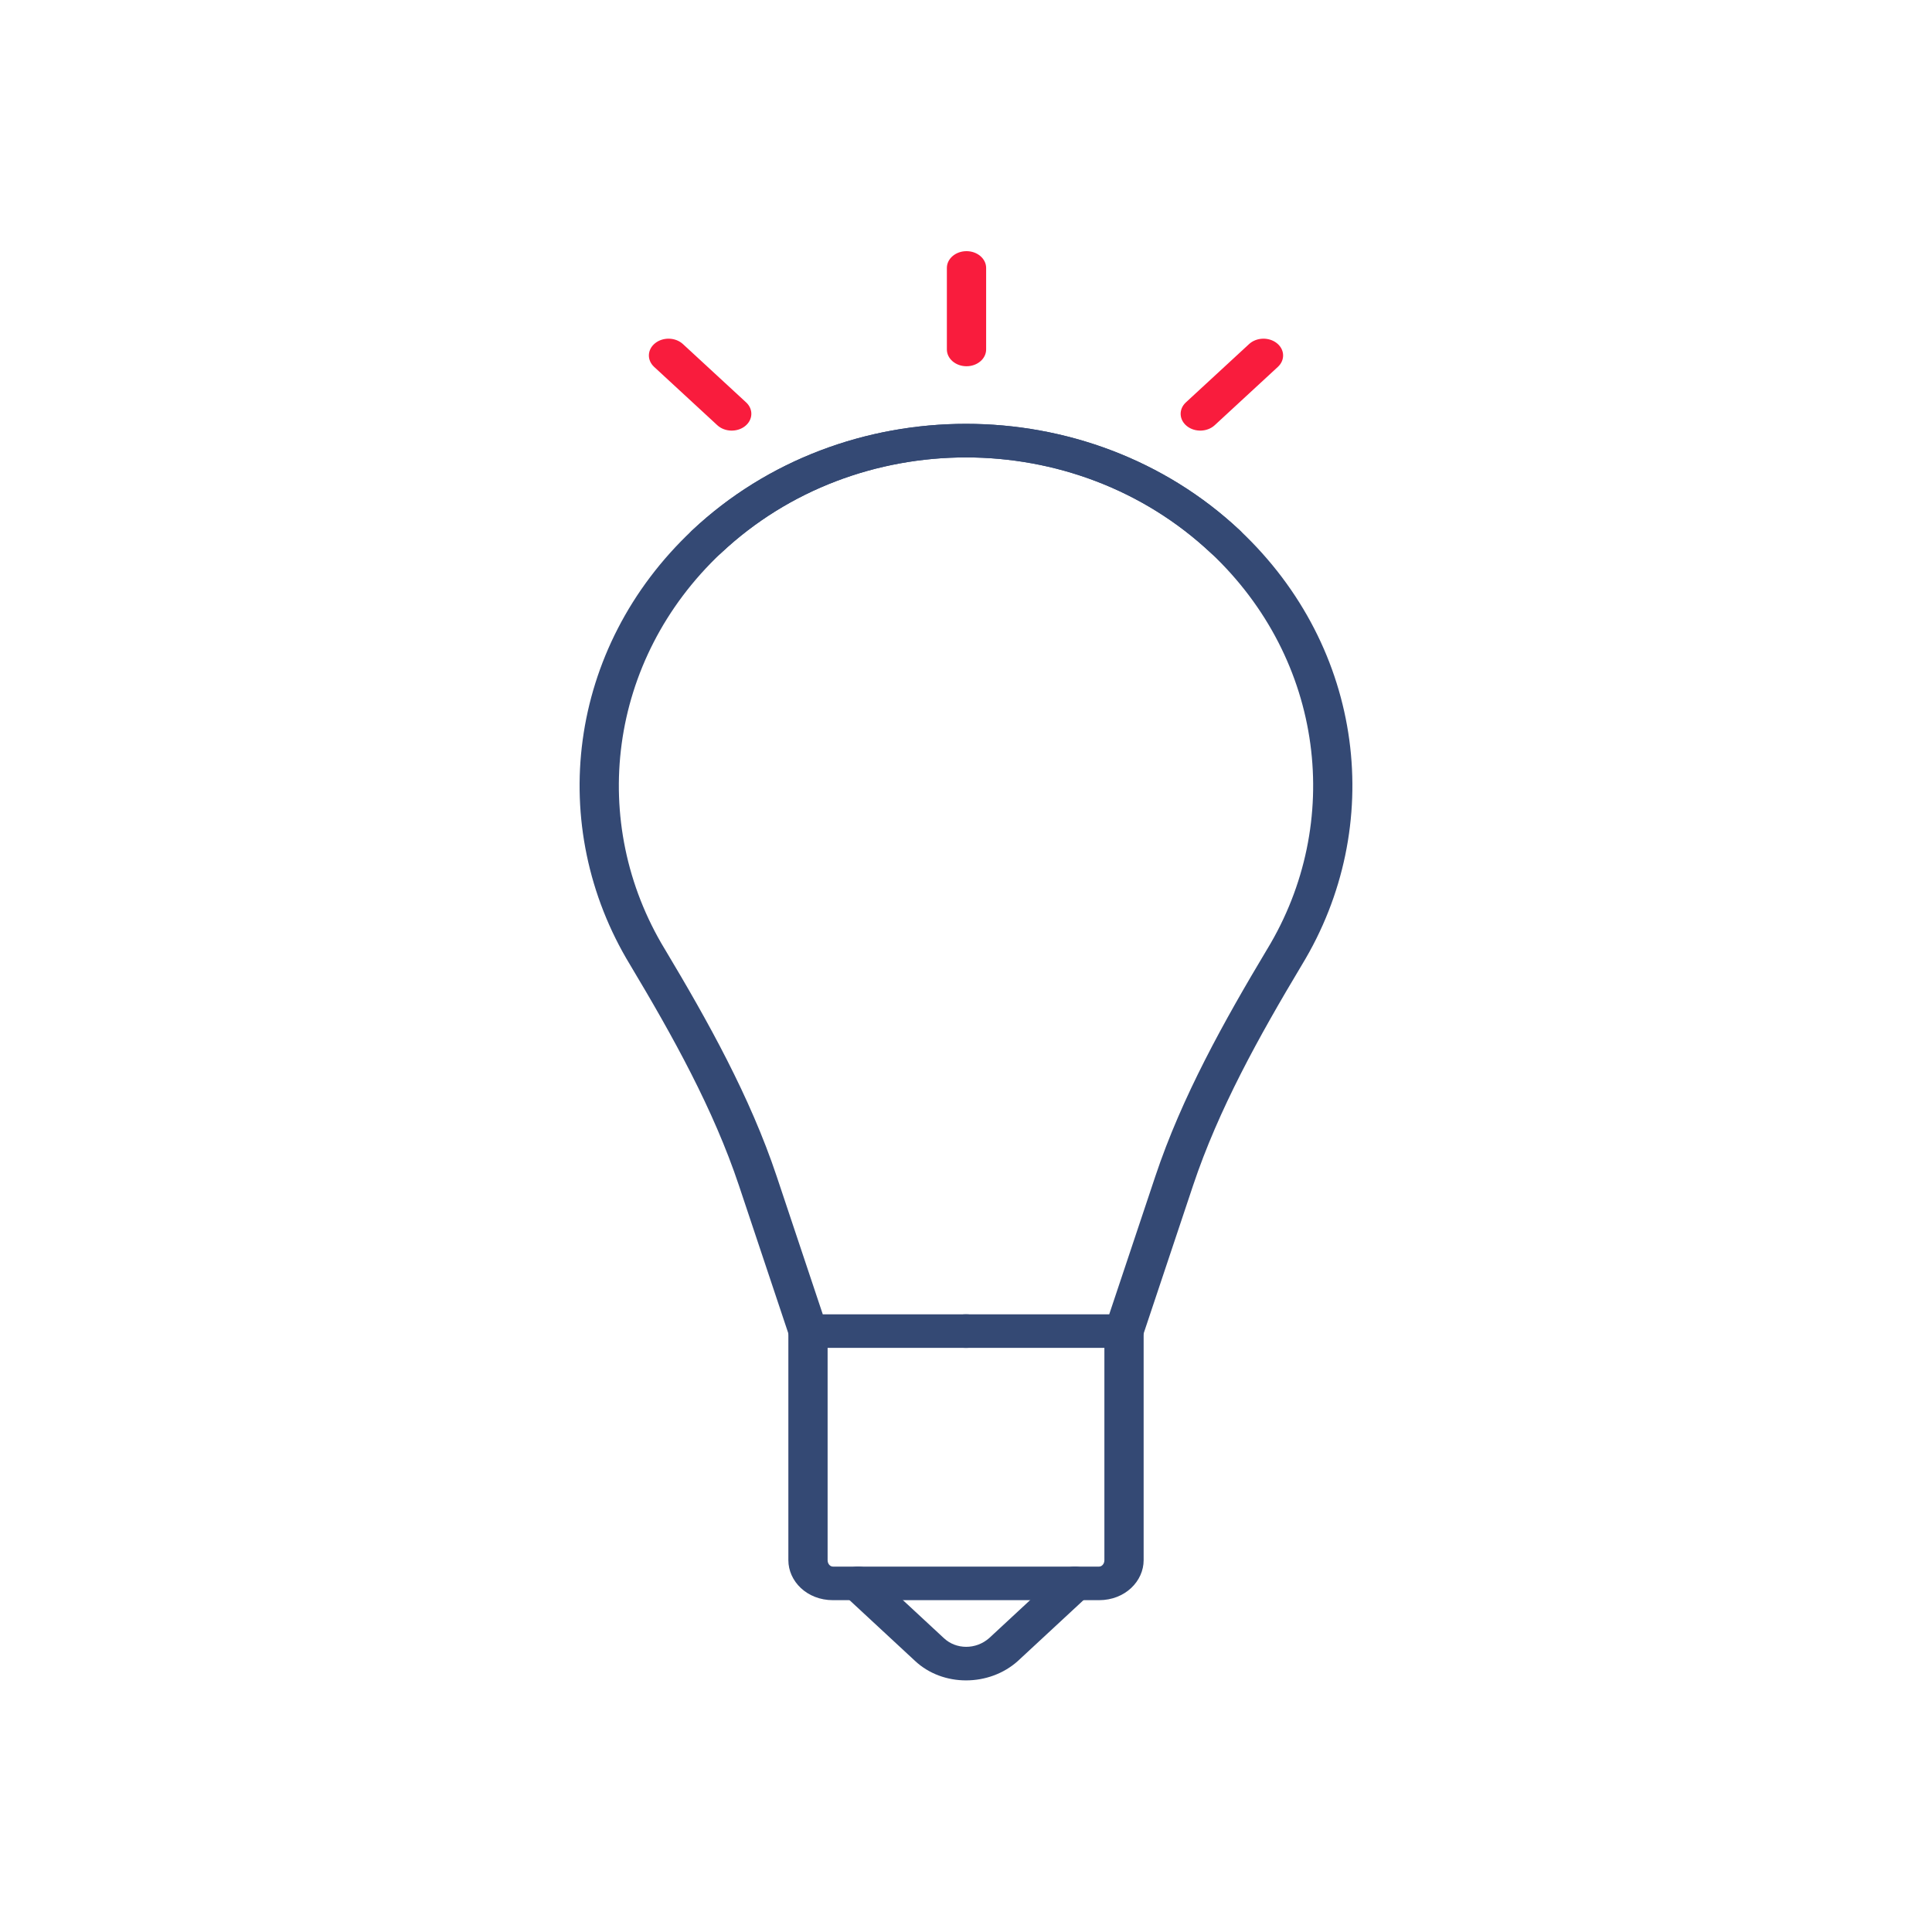 <svg viewBox="0 0 92 92" fill="none" xmlns="http://www.w3.org/2000/svg">
<path fill-rule="evenodd" clip-rule="evenodd" d="M32.959 25.256C40.161 18.492 51.839 18.492 59.041 25.256C59.389 25.582 59.361 26.088 58.98 26.385C58.598 26.682 58.007 26.659 57.659 26.332C51.198 20.265 40.802 20.265 34.341 26.332C28.933 31.424 28.009 39.19 31.66 45.202L31.663 45.206C33.721 48.646 35.716 52.218 36.985 56.016L39.18 62.587H46.024C46.54 62.587 46.959 62.945 46.959 63.386C46.959 63.828 46.54 64.185 46.024 64.185H37.77L35.188 56.455C33.972 52.817 32.05 49.361 30 45.937C26.009 39.364 26.996 30.87 32.958 25.256L32.959 25.256Z" fill="#344974"/>
<path fill-rule="evenodd" clip-rule="evenodd" d="M57.659 26.332C51.198 20.265 40.802 20.265 34.341 26.332C33.993 26.659 33.402 26.682 33.02 26.385C32.639 26.088 32.611 25.582 32.959 25.256C40.161 18.492 51.839 18.492 59.041 25.256L59.042 25.256C65.004 30.87 65.991 39.364 62 45.937C59.95 49.361 58.028 52.817 56.812 56.455L54.23 64.185H45.976C45.46 64.185 45.041 63.828 45.041 63.386C45.041 62.945 45.46 62.587 45.976 62.587H52.82L55.015 56.016C56.284 52.218 58.279 48.646 60.337 45.206L60.34 45.202C63.992 39.19 63.067 31.424 57.659 26.332Z" fill="#344974"/>
<path fill-rule="evenodd" clip-rule="evenodd" d="M38.475 62.587C38.991 62.587 39.41 62.945 39.41 63.386V74.296C39.41 74.406 39.456 74.487 39.508 74.535C39.558 74.582 39.613 74.6 39.669 74.6H52.331C52.387 74.6 52.442 74.582 52.492 74.535C52.544 74.487 52.59 74.406 52.59 74.296V63.386C52.59 62.945 53.009 62.587 53.525 62.587C54.041 62.587 54.459 62.945 54.459 63.386V74.296C54.459 75.289 53.584 76.199 52.331 76.199H39.669C38.415 76.199 37.541 75.289 37.541 74.296V63.386C37.541 62.945 37.959 62.587 38.475 62.587Z" fill="#344974"/>
<path fill-rule="evenodd" clip-rule="evenodd" d="M40.23 74.811C40.61 74.512 41.201 74.533 41.551 74.857L44.948 78.008C45.522 78.548 46.466 78.571 47.111 77.998L50.497 74.857C50.847 74.533 51.438 74.512 51.817 74.811C52.197 75.111 52.221 75.617 51.871 75.941L48.473 79.092L48.468 79.097C47.106 80.317 44.902 80.339 43.567 79.085L40.177 75.941C39.827 75.617 39.851 75.111 40.23 74.811Z" fill="#344974"/>
<path fill-rule="evenodd" clip-rule="evenodd" d="M46.024 11.96C46.54 11.96 46.959 12.318 46.959 12.759V16.641C46.959 17.082 46.54 17.44 46.024 17.44C45.508 17.44 45.089 17.082 45.089 16.641V12.759C45.089 12.318 45.508 11.96 46.024 11.96Z" fill="#F91C3D"/>
<path fill-rule="evenodd" clip-rule="evenodd" d="M31.199 16.341C31.578 16.041 32.169 16.06 32.52 16.384L35.53 19.162C35.88 19.486 35.858 19.992 35.479 20.292C35.101 20.592 34.509 20.573 34.158 20.249L31.148 17.47C30.798 17.146 30.82 16.641 31.199 16.341Z" fill="#F91C3D"/>
<path fill-rule="evenodd" clip-rule="evenodd" d="M60.801 16.341C61.18 16.641 61.202 17.146 60.852 17.47L57.842 20.249C57.491 20.573 56.899 20.592 56.521 20.292C56.142 19.992 56.12 19.486 56.47 19.162L59.48 16.384C59.831 16.06 60.422 16.041 60.801 16.341Z" fill="#F91C3D"/>
</svg>
